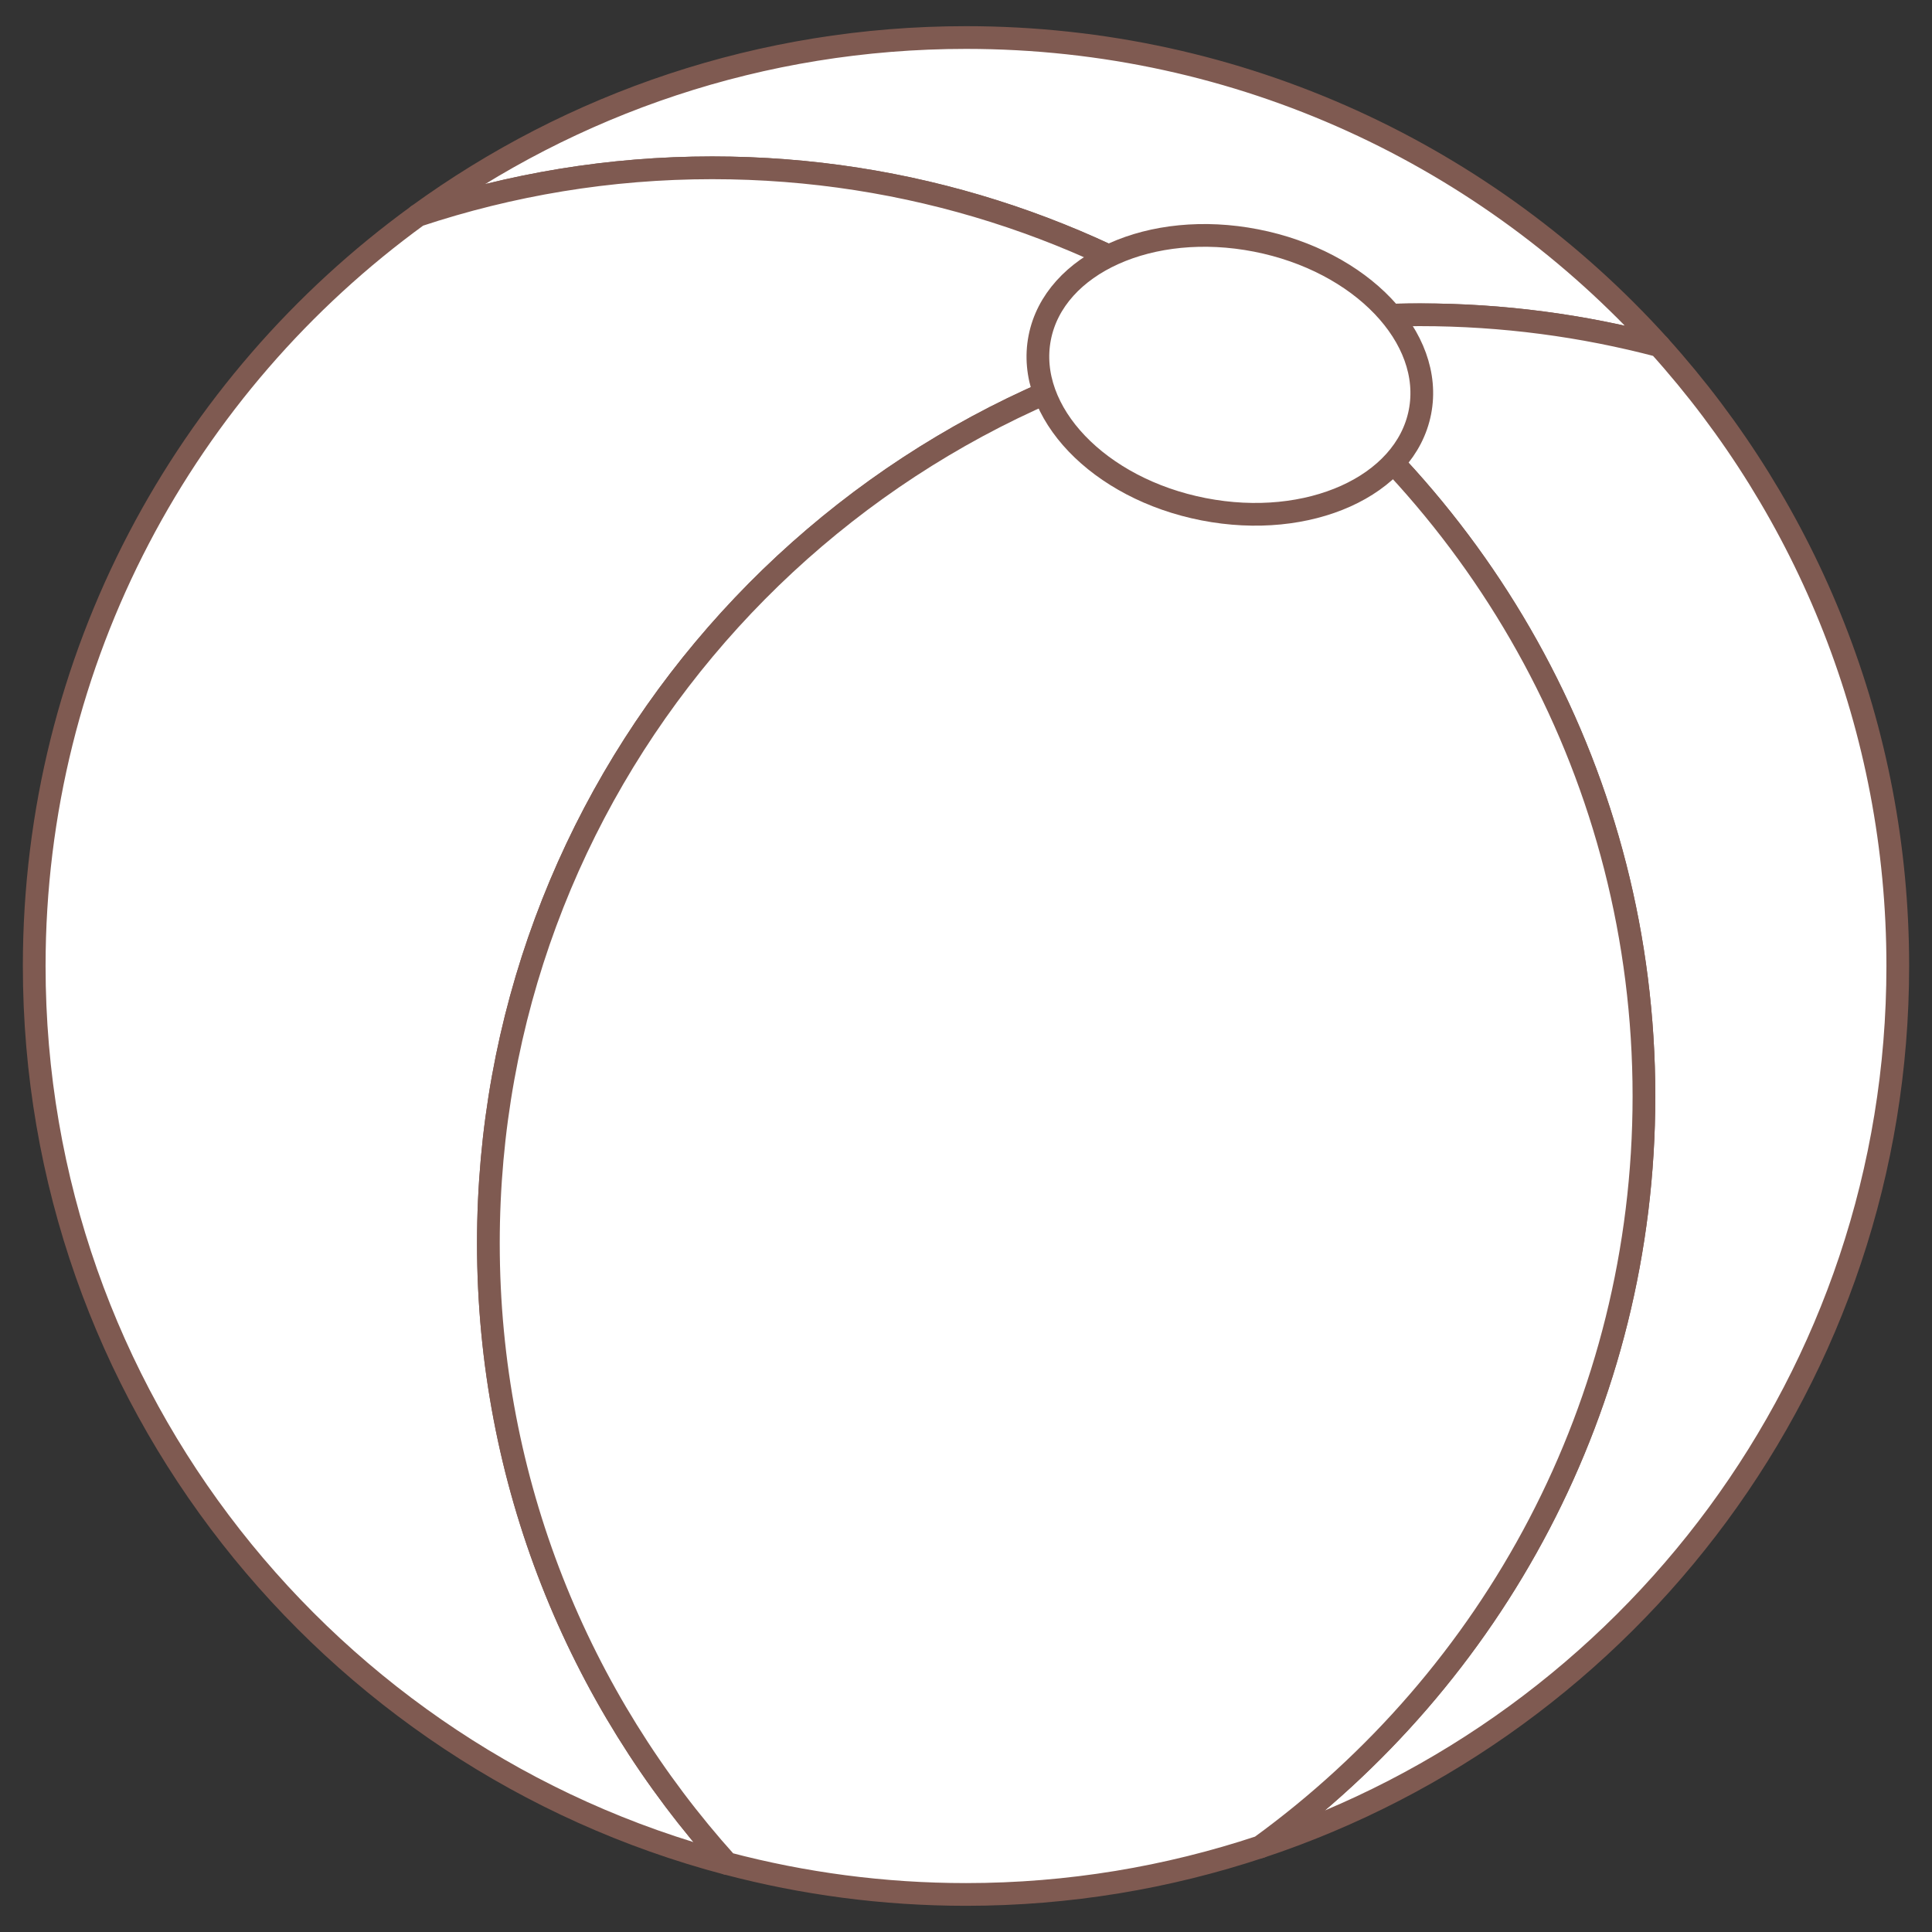 <svg version="1.1" id="svg_0_v" valid="1" xmlns="http://www.w3.org/2000/svg" xmlns:xlink="http://www.w3.org/1999/xlink" x="0px" y="0px" width="85.04px" height="85.04px" viewBox="0 0 85.04 85.04" enable-background="new 0 0 85.04 85.04" xml:space="preserve">
	<rect x="0" y="0" width="85.04" height="85.04" fill="#333333" stroke="none"/>
	<path fill="#FFFFFF" toFill="#FFE749" stroke="#7F5A51" stroke-linecap="round" stroke-linejoin="round" d="M54.632,14.615
	c2.552-0.494,5.184-0.761,7.88-0.761c3.638,0,7.16,0.477,10.521,1.363C65.524,6.892,54.638,1.652,42.521,1.652
	c-9.021,0-17.355,2.908-24.126,7.827c4.071-1.352,8.425-2.094,12.953-2.094C39.997,7.386,48.015,10.061,54.632,14.615" class="colorModel" fixedColor="" />
	
	<path fill="#FFFFFF" toFill="#EF443B" stroke="#7F5A51" stroke-linecap="round" stroke-linejoin="round" d="M54.632,14.615
	c10.707,7.374,17.729,19.688,17.729,33.637c0,13.584-6.657,25.611-16.888,33.042c16.301-5.403,28.061-20.717,28.061-38.774
	c0-10.496-3.974-20.064-10.501-27.302c-3.361-0.887-6.884-1.363-10.521-1.363C59.815,13.854,57.184,14.121,54.632,14.615" class="colorModel" fixedColor="" />
	
	<path fill="#FFFFFF" toFill="#EF443B" stroke="#7F5A51" stroke-linecap="round" stroke-linejoin="round" d="M1.506,42.52
	c0,18.948,12.941,34.876,30.493,39.504c-6.528-7.237-10.502-16.804-10.502-27.3c0-19.886,14.258-36.445,33.135-40.108
	c-6.617-4.555-14.635-7.229-23.284-7.229c-4.528,0-8.88,0.742-12.953,2.094C8.161,16.91,1.506,28.936,1.506,42.52" class="colorModel" fixedColor="" />
	
	<path fill="#FFFFFF" toFill="#FFE749" stroke="#7F5A51" stroke-linecap="round" stroke-linejoin="round" d="M72.361,48.252
	c0-13.949-7.021-26.263-17.729-33.637c-18.878,3.663-33.135,20.223-33.135,40.107c0,10.497,3.974,20.063,10.501,27.301
	c3.359,0.887,6.884,1.364,10.522,1.364c4.528,0,8.878-0.742,12.953-2.094C65.706,73.863,72.361,61.836,72.361,48.252" class="colorModel" fixedColor="" />
	
	<path fill="#FFFFFF" toFill="#BCE5EE" stroke="#7F5A51" stroke-linecap="round" stroke-linejoin="round" d="M62.502,18.133
	c-0.636,3.268-4.902,5.185-9.523,4.282c-4.621-0.9-7.852-4.282-7.214-7.549c0.637-3.267,4.9-5.184,9.522-4.281
	C59.91,11.487,63.139,14.866,62.502,18.133" class="colorModel" fixedColor="" />
</svg>
